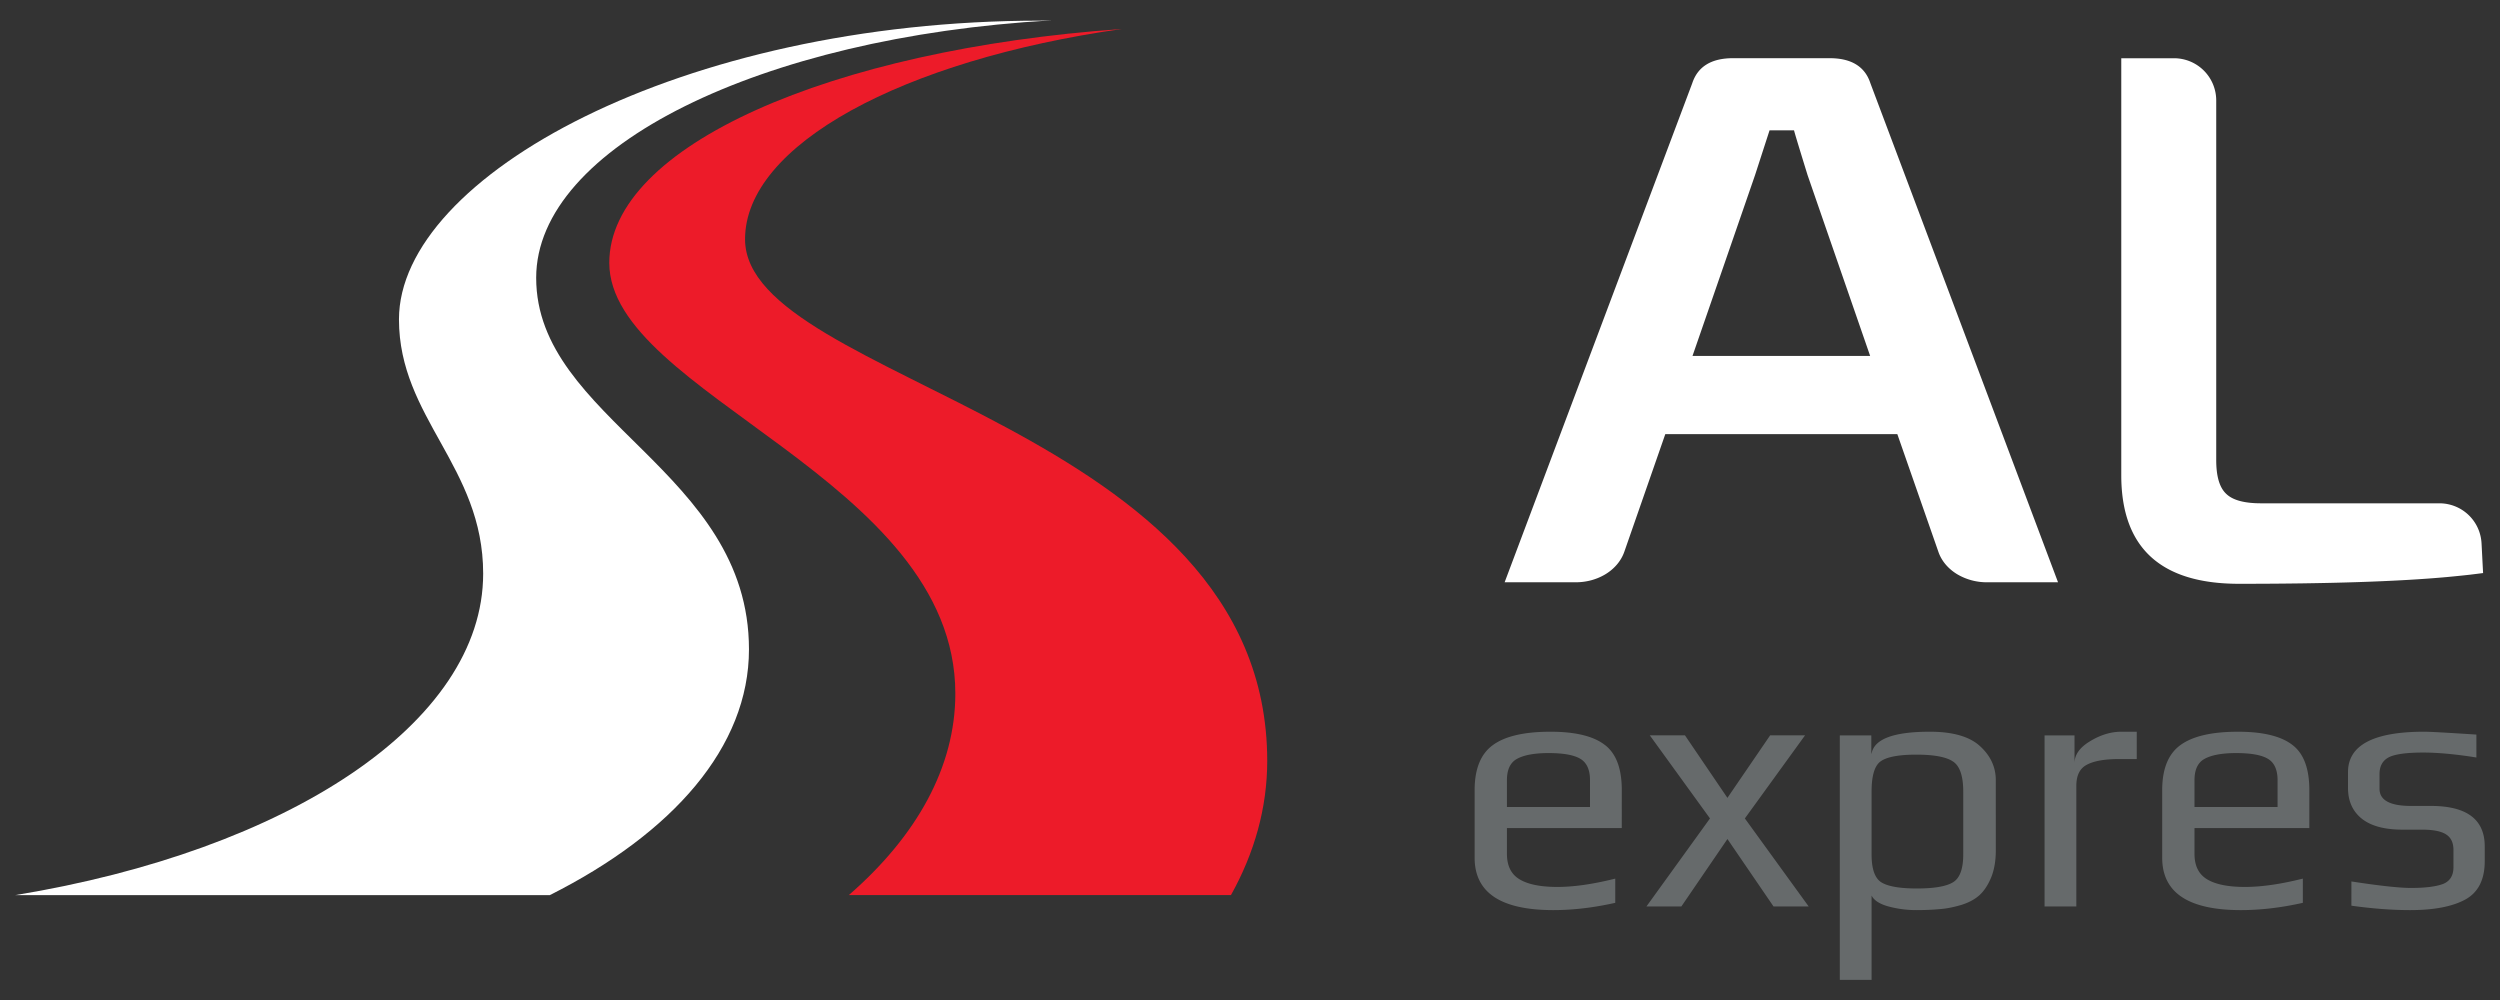 <svg width="150" height="60" xmlns="http://www.w3.org/2000/svg"><rect width="100%" height="100%" fill="#333333" stroke="none"/><defs><clipPath clipPathUnits="userSpaceOnUse" id="a"><path d="M0 841.89h595.28V0H0z" transform="translate(-321.432 -427.664)"/></clipPath><clipPath clipPathUnits="userSpaceOnUse" id="b"><path d="M0 841.89h595.28V0H0z" transform="translate(-296.84 -437.918)"/></clipPath><clipPath clipPathUnits="userSpaceOnUse" id="c"><path d="M0 841.89h595.28V0H0z" transform="translate(-221.364 -413.655)"/></clipPath><clipPath clipPathUnits="userSpaceOnUse" id="d"><path d="M0 841.89h595.28V0H0z" transform="translate(-263.667 -422.724)"/></clipPath></defs><path d="M0 0c4.013 0 7.135.101 9.37.305.338.032.674.065 1.011.103.202.025.404.048.606.076-.025.447-.046.89-.07 1.338A1.898 1.898 0 0 1 9.02 3.623H.991c-.75 0-1.276.141-1.569.429-.301.283-.447.789-.447 1.521v16.182a1.9 1.9 0 0 1-1.901 1.901h-2.373V4.886C-5.299 1.628-3.532 0 0 0" style="fill:#fff;fill-opacity:1;fill-rule:nonzero;stroke:none" transform="matrix(1.333 0 0 -1.333 134.34 35.028)" clip-path="url(#a)"/><path d="M0 0c.939 2.711 1.878 5.425 2.815 8.138l.653 2.016H4.57c.026-.115.23-.787.61-2.016C6.117 5.425 7.059 2.711 7.996 0zm8.008 12.273c-.244.751-.856 1.129-1.836 1.129H1.824c-.977 0-1.589-.378-1.836-1.129l-8.444-22.461h3.207c.454 0 .913.116 1.307.348.392.23.716.582.871 1.02l1.846 5.299H9.22l1.849-5.299c.152-.44.478-.79.869-1.02a2.605 2.605 0 0 1 1.309-.348H16.453C13.64-2.7 10.824 4.785 8.008 12.273" style="fill:#fff;fill-opacity:1;fill-rule:nonzero;stroke:none" transform="matrix(1.333 0 0 -1.333 101.55 21.356)" clip-path="url(#b)"/><path d="M96.39 48.477H89.5v1.547c0 .72.254 1.23.766 1.532.507.304 1.265.453 2.265.453.977 0 2.133-.164 3.469-.5v1.453c-1.281.289-2.524.437-3.719.437-3.148 0-4.719-1.047-4.719-3.14v-4.063c0-1.258.36-2.156 1.079-2.687.726-.54 1.882-.813 3.468-.813 1.489 0 2.57.262 3.25.781.688.512 1.032 1.418 1.032 2.72zm-1.906-1.265v-1.61c0-.625-.195-1.05-.578-1.28-.375-.227-1.012-.345-1.906-.345-.844 0-1.477.118-1.89.344-.407.219-.61.649-.61 1.281v1.61zm13.121 5.969h-2.109l-2.766-4.047-2.765 4.047H97.87l3.813-5.282-3.61-4.984h2.11l2.546 3.75 2.563-3.75h2.094l-3.61 4.984zm11.227-3.36c0 .625-.094 1.168-.281 1.625-.188.45-.418.797-.688 1.047-.273.25-.637.45-1.094.594-.449.133-.87.219-1.265.25-.399.039-.883.062-1.453.062a6.383 6.383 0 0 1-1.657-.218c-.53-.145-.87-.364-1.015-.657v5.063h-1.906V42.915h1.89v1.094h.016c.156-.875 1.32-1.313 3.5-1.313 1.375 0 2.375.29 3 .86.633.574.953 1.257.953 2.046zm-1.953.235V46.29c0-.945-.211-1.55-.625-1.813-.406-.27-1.137-.406-2.188-.406-1.043 0-1.75.133-2.125.39-.375.25-.562.86-.562 1.829v3.766c0 .867.191 1.421.578 1.671.394.25 1.11.375 2.14.375 1.04 0 1.766-.125 2.172-.375.407-.25.61-.804.61-1.671zm10.41-5.72h-1.063c-.875 0-1.523.118-1.937.345-.418.218-.625.64-.625 1.265v7.235h-1.906V42.915h1.797v1.672c0-.5.304-.938.921-1.313.625-.383 1.254-.578 1.891-.578h.922zm10.355 4.141h-6.89v1.547c0 .72.254 1.23.765 1.532.508.304 1.266.453 2.266.453.977 0 2.133-.164 3.469-.5v1.453c-1.281.289-2.524.437-3.719.437-3.148 0-4.719-1.047-4.719-3.14v-4.063c0-1.258.36-2.156 1.078-2.687.727-.54 1.883-.813 3.47-.813 1.487 0 2.57.262 3.25.781.687.512 1.03 1.418 1.03 2.72zm-1.906-1.265v-1.61c0-.625-.195-1.05-.578-1.28-.375-.227-1.012-.345-1.906-.345-.844 0-1.477.118-1.89.344-.407.219-.61.649-.61 1.281v1.61zm12.43 2.36v.89c0 1.105-.387 1.87-1.156 2.297-.774.425-1.875.64-3.313.64-1.105 0-2.281-.09-3.531-.265V51.68c1.695.261 2.89.39 3.578.39.844 0 1.477-.078 1.906-.234.426-.164.64-.504.64-1.016V49.79c0-.438-.151-.75-.452-.938-.293-.187-.774-.28-1.438-.28h-1.172c-1.074 0-1.886-.22-2.437-.657-.555-.445-.828-1.063-.828-1.844v-.953c0-1.613 1.523-2.422 4.578-2.422.344 0 1.383.059 3.125.172v1.375c-1.219-.195-2.29-.297-3.203-.297-1.024 0-1.715.102-2.078.297-.356.2-.532.531-.532 1v.875c0 .688.63 1.031 1.891 1.031h1.188c2.156 0 3.234.809 3.234 2.422zm0 0" style="fill:#666a6b;fill-opacity:1;fill-rule:nonzero;stroke:none;stroke-width:1.333" aria-label="expres" transform="translate(.916 1.207)"/><path d="M0 0h24.062c5.538 2.787 8.963 6.67 8.963 11.062 0 8.039-9.578 10.329-9.578 16.723 0 5.889 10.112 10.842 23.171 11.587v.003l-.467-.014c-16.163 0-28.88-7.011-28.88-13.445 0-4.437 3.79-6.622 3.79-11.445C21.061 7.725 12.232 2.006 0 0" style="fill:#fff;fill-opacity:1;fill-rule:nonzero;stroke:none" transform="matrix(1.333 0 0 -1.333 .916 53.707)" clip-path="url(#c)"/><path d="M0 0c0-3.32-1.754-6.424-4.793-9.068h17.2c1.058 1.898 1.632 3.927 1.632 6.037 0 15.187-23.504 17.02-23.504 23.484 0 4.242 7.086 8.059 16.955 9.462v.001c-13.109-.926-23.066-5.284-23.066-10.525C-15.576 13.477 0 9.666 0 0" style="fill:#ed1b29;fill-opacity:1;fill-rule:nonzero;stroke:none" transform="matrix(1.333 0 0 -1.333 57.32 41.616)" clip-path="url(#d)"/></svg>

